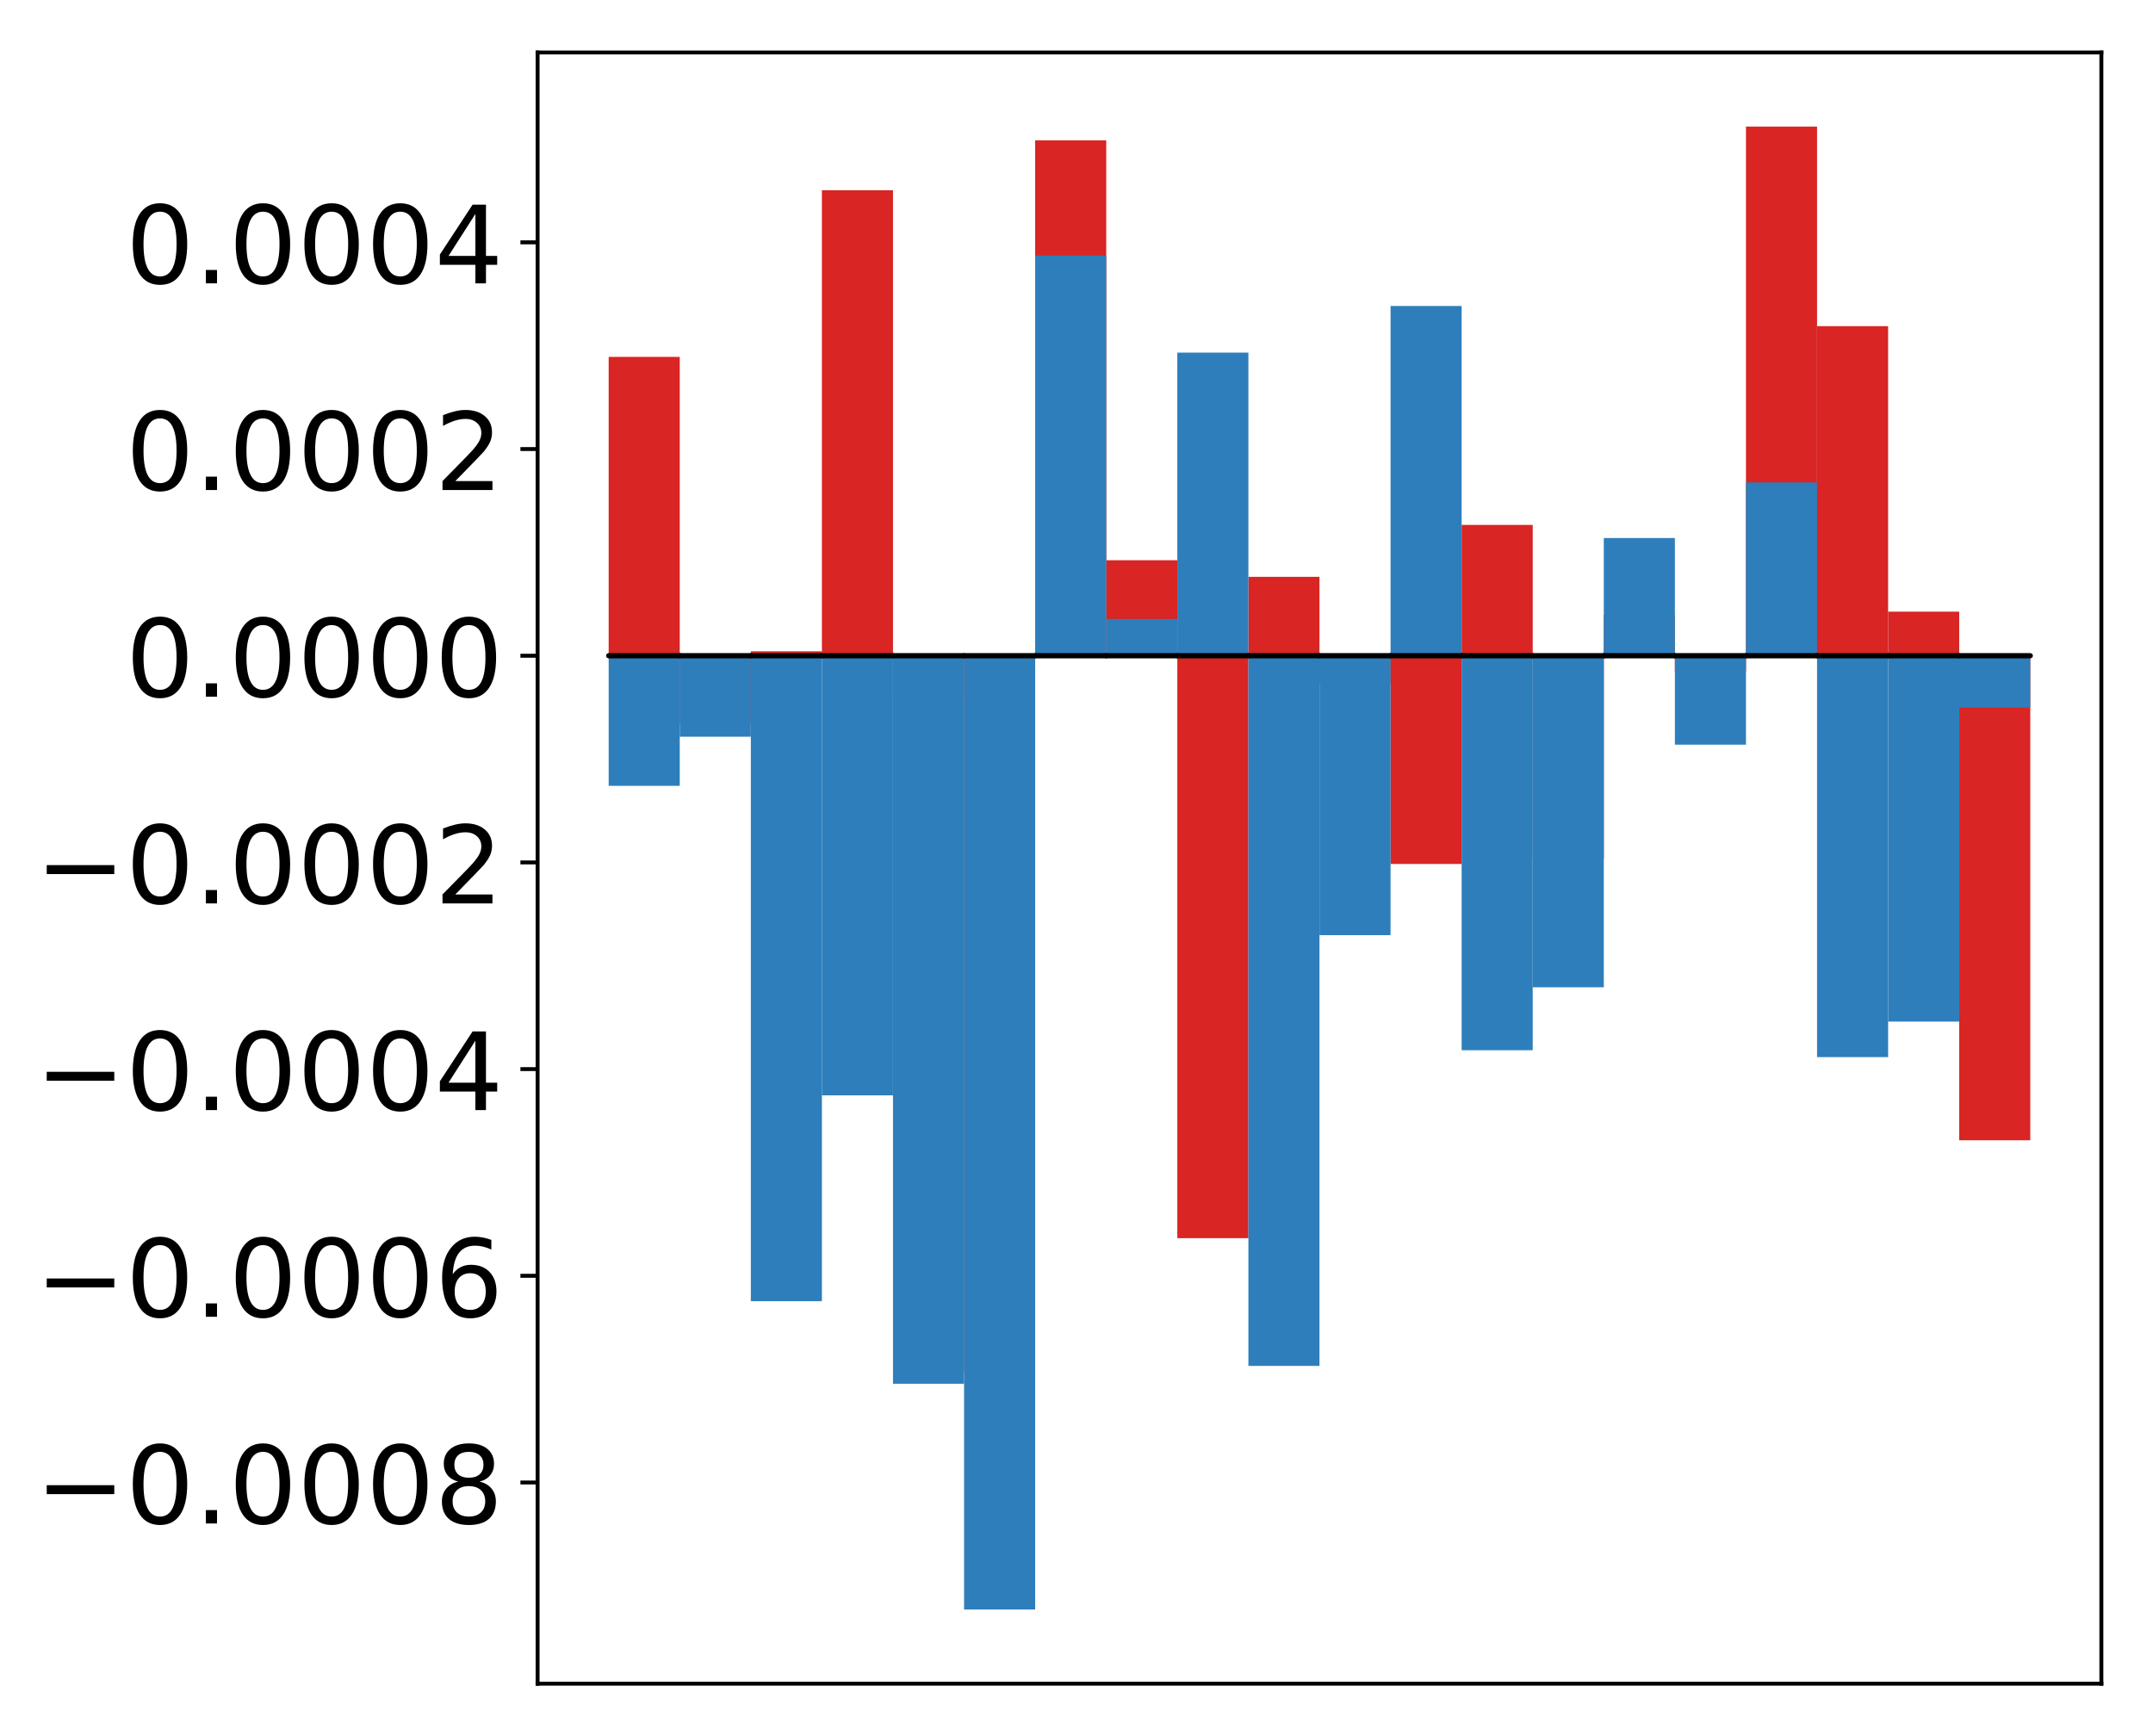 <?xml version="1.0" encoding="utf-8" standalone="no"?>
<!DOCTYPE svg PUBLIC "-//W3C//DTD SVG 1.1//EN"
  "http://www.w3.org/Graphics/SVG/1.1/DTD/svg11.dtd">
<!-- Created with matplotlib (http://matplotlib.org/) -->
<svg height="354pt" version="1.1" viewBox="0 0 439 354" width="439pt" xmlns="http://www.w3.org/2000/svg" xmlns:xlink="http://www.w3.org/1999/xlink">
 <defs>
  <style type="text/css">
*{stroke-linecap:butt;stroke-linejoin:round;}
  </style>
 </defs>
 <g id="figure_1">
  <g id="patch_1">
   <path d="M -0 354.04 
L 439.172 354.04 
L 439.172 0 
L -0 0 
z
" style="fill:#ffffff;"/>
  </g>
  <g id="axes_1">
   <g id="patch_2">
    <path d="M 109.615 343.34 
L 428.472 343.34 
L 428.472 10.7 
L 109.615 10.7 
z
" style="fill:#ffffff;"/>
   </g>
   <g id="matplotlib.axis_1"/>
   <g id="matplotlib.axis_2">
    <g id="ytick_1">
     <g id="line2d_1">
      <defs>
       <path d="M 0 0 
L -3.5 0 
" id="m4b2c3d983d" style="stroke:#000000;stroke-width:0.8;"/>
      </defs>
      <g>
       <use style="stroke:#000000;stroke-width:0.8;" x="109.615" xlink:href="#m4b2c3d983d" y="302.312"/>
      </g>
     </g>
     <g id="text_1">
      <!-- −0.0008 -->
      <defs>
       <path d="M 10.594 35.5 
L 73.188 35.5 
L 73.188 27.203 
L 10.594 27.203 
z
" id="DejaVuSans-2212"/>
       <path d="M 31.781 66.406 
Q 24.172 66.406 20.328 58.906 
Q 16.5 51.422 16.5 36.375 
Q 16.5 21.391 20.328 13.891 
Q 24.172 6.391 31.781 6.391 
Q 39.453 6.391 43.281 13.891 
Q 47.125 21.391 47.125 36.375 
Q 47.125 51.422 43.281 58.906 
Q 39.453 66.406 31.781 66.406 
z
M 31.781 74.219 
Q 44.047 74.219 50.516 64.516 
Q 56.984 54.828 56.984 36.375 
Q 56.984 17.969 50.516 8.266 
Q 44.047 -1.422 31.781 -1.422 
Q 19.531 -1.422 13.062 8.266 
Q 6.594 17.969 6.594 36.375 
Q 6.594 54.828 13.062 64.516 
Q 19.531 74.219 31.781 74.219 
z
" id="DejaVuSans-30"/>
       <path d="M 10.688 12.406 
L 21 12.406 
L 21 0 
L 10.688 0 
z
" id="DejaVuSans-2e"/>
       <path d="M 31.781 34.625 
Q 24.75 34.625 20.719 30.859 
Q 16.703 27.094 16.703 20.516 
Q 16.703 13.922 20.719 10.156 
Q 24.75 6.391 31.781 6.391 
Q 38.812 6.391 42.859 10.172 
Q 46.922 13.969 46.922 20.516 
Q 46.922 27.094 42.891 30.859 
Q 38.875 34.625 31.781 34.625 
z
M 21.922 38.812 
Q 15.578 40.375 12.031 44.719 
Q 8.5 49.078 8.5 55.328 
Q 8.5 64.062 14.719 69.141 
Q 20.953 74.219 31.781 74.219 
Q 42.672 74.219 48.875 69.141 
Q 55.078 64.062 55.078 55.328 
Q 55.078 49.078 51.531 44.719 
Q 48 40.375 41.703 38.812 
Q 48.828 37.156 52.797 32.312 
Q 56.781 27.484 56.781 20.516 
Q 56.781 9.906 50.312 4.234 
Q 43.844 -1.422 31.781 -1.422 
Q 19.734 -1.422 13.25 4.234 
Q 6.781 9.906 6.781 20.516 
Q 6.781 27.484 10.781 32.312 
Q 14.797 37.156 21.922 38.812 
z
M 18.312 54.391 
Q 18.312 48.734 21.844 45.562 
Q 25.391 42.391 31.781 42.391 
Q 38.141 42.391 41.719 45.562 
Q 45.312 48.734 45.312 54.391 
Q 45.312 60.062 41.719 63.234 
Q 38.141 66.406 31.781 66.406 
Q 25.391 66.406 21.844 63.234 
Q 18.312 60.062 18.312 54.391 
z
" id="DejaVuSans-38"/>
      </defs>
      <g transform="translate(7.2 310.671)scale(0.22 -0.22)">
       <use xlink:href="#DejaVuSans-2212"/>
       <use x="83.789" xlink:href="#DejaVuSans-30"/>
       <use x="147.412" xlink:href="#DejaVuSans-2e"/>
       <use x="179.199" xlink:href="#DejaVuSans-30"/>
       <use x="242.822" xlink:href="#DejaVuSans-30"/>
       <use x="306.445" xlink:href="#DejaVuSans-30"/>
       <use x="370.068" xlink:href="#DejaVuSans-38"/>
      </g>
     </g>
    </g>
    <g id="ytick_2">
     <g id="line2d_2">
      <g>
       <use style="stroke:#000000;stroke-width:0.8;" x="109.615" xlink:href="#m4b2c3d983d" y="260.164"/>
      </g>
     </g>
     <g id="text_2">
      <!-- −0.0006 -->
      <defs>
       <path d="M 33.016 40.375 
Q 26.375 40.375 22.484 35.828 
Q 18.609 31.297 18.609 23.391 
Q 18.609 15.531 22.484 10.953 
Q 26.375 6.391 33.016 6.391 
Q 39.656 6.391 43.531 10.953 
Q 47.406 15.531 47.406 23.391 
Q 47.406 31.297 43.531 35.828 
Q 39.656 40.375 33.016 40.375 
z
M 52.594 71.297 
L 52.594 62.312 
Q 48.875 64.062 45.094 64.984 
Q 41.312 65.922 37.594 65.922 
Q 27.828 65.922 22.672 59.328 
Q 17.531 52.734 16.797 39.406 
Q 19.672 43.656 24.016 45.922 
Q 28.375 48.188 33.594 48.188 
Q 44.578 48.188 50.953 41.516 
Q 57.328 34.859 57.328 23.391 
Q 57.328 12.156 50.688 5.359 
Q 44.047 -1.422 33.016 -1.422 
Q 20.359 -1.422 13.672 8.266 
Q 6.984 17.969 6.984 36.375 
Q 6.984 53.656 15.188 63.938 
Q 23.391 74.219 37.203 74.219 
Q 40.922 74.219 44.703 73.484 
Q 48.484 72.75 52.594 71.297 
z
" id="DejaVuSans-36"/>
      </defs>
      <g transform="translate(7.2 268.522)scale(0.22 -0.22)">
       <use xlink:href="#DejaVuSans-2212"/>
       <use x="83.789" xlink:href="#DejaVuSans-30"/>
       <use x="147.412" xlink:href="#DejaVuSans-2e"/>
       <use x="179.199" xlink:href="#DejaVuSans-30"/>
       <use x="242.822" xlink:href="#DejaVuSans-30"/>
       <use x="306.445" xlink:href="#DejaVuSans-30"/>
       <use x="370.068" xlink:href="#DejaVuSans-36"/>
      </g>
     </g>
    </g>
    <g id="ytick_3">
     <g id="line2d_3">
      <g>
       <use style="stroke:#000000;stroke-width:0.8;" x="109.615" xlink:href="#m4b2c3d983d" y="218.015"/>
      </g>
     </g>
     <g id="text_3">
      <!-- −0.0004 -->
      <defs>
       <path d="M 37.797 64.312 
L 12.891 25.391 
L 37.797 25.391 
z
M 35.203 72.906 
L 47.609 72.906 
L 47.609 25.391 
L 58.016 25.391 
L 58.016 17.188 
L 47.609 17.188 
L 47.609 0 
L 37.797 0 
L 37.797 17.188 
L 4.891 17.188 
L 4.891 26.703 
z
" id="DejaVuSans-34"/>
      </defs>
      <g transform="translate(7.2 226.373)scale(0.22 -0.22)">
       <use xlink:href="#DejaVuSans-2212"/>
       <use x="83.789" xlink:href="#DejaVuSans-30"/>
       <use x="147.412" xlink:href="#DejaVuSans-2e"/>
       <use x="179.199" xlink:href="#DejaVuSans-30"/>
       <use x="242.822" xlink:href="#DejaVuSans-30"/>
       <use x="306.445" xlink:href="#DejaVuSans-30"/>
       <use x="370.068" xlink:href="#DejaVuSans-34"/>
      </g>
     </g>
    </g>
    <g id="ytick_4">
     <g id="line2d_4">
      <g>
       <use style="stroke:#000000;stroke-width:0.8;" x="109.615" xlink:href="#m4b2c3d983d" y="175.867"/>
      </g>
     </g>
     <g id="text_4">
      <!-- −0.0002 -->
      <defs>
       <path d="M 19.188 8.297 
L 53.609 8.297 
L 53.609 0 
L 7.328 0 
L 7.328 8.297 
Q 12.938 14.109 22.625 23.891 
Q 32.328 33.688 34.812 36.531 
Q 39.547 41.844 41.422 45.531 
Q 43.312 49.219 43.312 52.781 
Q 43.312 58.594 39.234 62.25 
Q 35.156 65.922 28.609 65.922 
Q 23.969 65.922 18.812 64.312 
Q 13.672 62.703 7.812 59.422 
L 7.812 69.391 
Q 13.766 71.781 18.938 73 
Q 24.125 74.219 28.422 74.219 
Q 39.75 74.219 46.484 68.547 
Q 53.219 62.891 53.219 53.422 
Q 53.219 48.922 51.531 44.891 
Q 49.859 40.875 45.406 35.406 
Q 44.188 33.984 37.641 27.219 
Q 31.109 20.453 19.188 8.297 
z
" id="DejaVuSans-32"/>
      </defs>
      <g transform="translate(7.2 184.225)scale(0.22 -0.22)">
       <use xlink:href="#DejaVuSans-2212"/>
       <use x="83.789" xlink:href="#DejaVuSans-30"/>
       <use x="147.412" xlink:href="#DejaVuSans-2e"/>
       <use x="179.199" xlink:href="#DejaVuSans-30"/>
       <use x="242.822" xlink:href="#DejaVuSans-30"/>
       <use x="306.445" xlink:href="#DejaVuSans-30"/>
       <use x="370.068" xlink:href="#DejaVuSans-32"/>
      </g>
     </g>
    </g>
    <g id="ytick_5">
     <g id="line2d_5">
      <g>
       <use style="stroke:#000000;stroke-width:0.8;" x="109.615" xlink:href="#m4b2c3d983d" y="133.718"/>
      </g>
     </g>
     <g id="text_5">
      <!-- 0.0000 -->
      <g transform="translate(25.635 142.076)scale(0.22 -0.22)">
       <use xlink:href="#DejaVuSans-30"/>
       <use x="63.623" xlink:href="#DejaVuSans-2e"/>
       <use x="95.41" xlink:href="#DejaVuSans-30"/>
       <use x="159.033" xlink:href="#DejaVuSans-30"/>
       <use x="222.656" xlink:href="#DejaVuSans-30"/>
       <use x="286.279" xlink:href="#DejaVuSans-30"/>
      </g>
     </g>
    </g>
    <g id="ytick_6">
     <g id="line2d_6">
      <g>
       <use style="stroke:#000000;stroke-width:0.8;" x="109.615" xlink:href="#m4b2c3d983d" y="91.569"/>
      </g>
     </g>
     <g id="text_6">
      <!-- 0.0002 -->
      <g transform="translate(25.635 99.928)scale(0.22 -0.22)">
       <use xlink:href="#DejaVuSans-30"/>
       <use x="63.623" xlink:href="#DejaVuSans-2e"/>
       <use x="95.41" xlink:href="#DejaVuSans-30"/>
       <use x="159.033" xlink:href="#DejaVuSans-30"/>
       <use x="222.656" xlink:href="#DejaVuSans-30"/>
       <use x="286.279" xlink:href="#DejaVuSans-32"/>
      </g>
     </g>
    </g>
    <g id="ytick_7">
     <g id="line2d_7">
      <g>
       <use style="stroke:#000000;stroke-width:0.8;" x="109.615" xlink:href="#m4b2c3d983d" y="49.421"/>
      </g>
     </g>
     <g id="text_7">
      <!-- 0.0004 -->
      <g transform="translate(25.635 57.779)scale(0.22 -0.22)">
       <use xlink:href="#DejaVuSans-30"/>
       <use x="63.623" xlink:href="#DejaVuSans-2e"/>
       <use x="95.41" xlink:href="#DejaVuSans-30"/>
       <use x="159.033" xlink:href="#DejaVuSans-30"/>
       <use x="222.656" xlink:href="#DejaVuSans-30"/>
       <use x="286.279" xlink:href="#DejaVuSans-34"/>
      </g>
     </g>
    </g>
   </g>
   <g id="patch_3">
    <path clip-path="url(#p91ae29a859)" d="M 124.108 133.718 
L 138.602 133.718 
L 138.602 72.775 
L 124.108 72.775 
z
" style="fill:#d92523;"/>
   </g>
   <g id="patch_4">
    <path clip-path="url(#p91ae29a859)" d="M 138.602 133.718 
L 153.095 133.718 
L 153.095 147.665 
L 138.602 147.665 
z
" style="fill:#d92523;"/>
   </g>
   <g id="patch_5">
    <path clip-path="url(#p91ae29a859)" d="M 153.095 133.718 
L 167.589 133.718 
L 167.589 132.814 
L 153.095 132.814 
z
" style="fill:#d92523;"/>
   </g>
   <g id="patch_6">
    <path clip-path="url(#p91ae29a859)" d="M 167.589 133.718 
L 182.082 133.718 
L 182.082 38.791 
L 167.589 38.791 
z
" style="fill:#d92523;"/>
   </g>
   <g id="patch_7">
    <path clip-path="url(#p91ae29a859)" d="M 182.082 133.718 
L 196.576 133.718 
L 196.576 141.713 
L 182.082 141.713 
z
" style="fill:#d92523;"/>
   </g>
   <g id="patch_8">
    <path clip-path="url(#p91ae29a859)" d="M 196.576 133.718 
L 211.069 133.718 
L 211.069 279.82 
L 196.576 279.82 
z
" style="fill:#d92523;"/>
   </g>
   <g id="patch_9">
    <path clip-path="url(#p91ae29a859)" d="M 211.069 133.718 
L 225.563 133.718 
L 225.563 28.625 
L 211.069 28.625 
z
" style="fill:#d92523;"/>
   </g>
   <g id="patch_10">
    <path clip-path="url(#p91ae29a859)" d="M 225.563 133.718 
L 240.056 133.718 
L 240.056 114.244 
L 225.563 114.244 
z
" style="fill:#d92523;"/>
   </g>
   <g id="patch_11">
    <path clip-path="url(#p91ae29a859)" d="M 240.056 133.718 
L 254.55 133.718 
L 254.55 252.491 
L 240.056 252.491 
z
" style="fill:#d92523;"/>
   </g>
   <g id="patch_12">
    <path clip-path="url(#p91ae29a859)" d="M 254.55 133.718 
L 269.043 133.718 
L 269.043 117.63 
L 254.55 117.63 
z
" style="fill:#d92523;"/>
   </g>
   <g id="patch_13">
    <path clip-path="url(#p91ae29a859)" d="M 269.043 133.718 
L 283.537 133.718 
L 283.537 139.392 
L 269.043 139.392 
z
" style="fill:#d92523;"/>
   </g>
   <g id="patch_14">
    <path clip-path="url(#p91ae29a859)" d="M 283.537 133.718 
L 298.03 133.718 
L 298.03 176.182 
L 283.537 176.182 
z
" style="fill:#d92523;"/>
   </g>
   <g id="patch_15">
    <path clip-path="url(#p91ae29a859)" d="M 298.03 133.718 
L 312.524 133.718 
L 312.524 107.044 
L 298.03 107.044 
z
" style="fill:#d92523;"/>
   </g>
   <g id="patch_16">
    <path clip-path="url(#p91ae29a859)" d="M 312.524 133.718 
L 327.017 133.718 
L 327.017 175.167 
L 312.524 175.167 
z
" style="fill:#d92523;"/>
   </g>
   <g id="patch_17">
    <path clip-path="url(#p91ae29a859)" d="M 327.017 133.718 
L 341.511 133.718 
L 341.511 125.387 
L 327.017 125.387 
z
" style="fill:#d92523;"/>
   </g>
   <g id="patch_18">
    <path clip-path="url(#p91ae29a859)" d="M 341.511 133.718 
L 356.004 133.718 
L 356.004 136.893 
L 341.511 136.893 
z
" style="fill:#d92523;"/>
   </g>
   <g id="patch_19">
    <path clip-path="url(#p91ae29a859)" d="M 356.004 133.718 
L 370.498 133.718 
L 370.498 25.82 
L 356.004 25.82 
z
" style="fill:#d92523;"/>
   </g>
   <g id="patch_20">
    <path clip-path="url(#p91ae29a859)" d="M 370.498 133.718 
L 384.991 133.718 
L 384.991 66.51 
L 370.498 66.51 
z
" style="fill:#d92523;"/>
   </g>
   <g id="patch_21">
    <path clip-path="url(#p91ae29a859)" d="M 384.991 133.718 
L 399.485 133.718 
L 399.485 124.732 
L 384.991 124.732 
z
" style="fill:#d92523;"/>
   </g>
   <g id="patch_22">
    <path clip-path="url(#p91ae29a859)" d="M 399.485 133.718 
L 413.978 133.718 
L 413.978 232.528 
L 399.485 232.528 
z
" style="fill:#d92523;"/>
   </g>
   <g id="patch_23">
    <path clip-path="url(#p91ae29a859)" d="M 124.108 133.718 
L 138.602 133.718 
L 138.602 160.25 
L 124.108 160.25 
z
" style="fill:#2e7ebc;"/>
   </g>
   <g id="patch_24">
    <path clip-path="url(#p91ae29a859)" d="M 138.602 133.718 
L 153.095 133.718 
L 153.095 150.234 
L 138.602 150.234 
z
" style="fill:#2e7ebc;"/>
   </g>
   <g id="patch_25">
    <path clip-path="url(#p91ae29a859)" d="M 153.095 133.718 
L 167.589 133.718 
L 167.589 265.342 
L 153.095 265.342 
z
" style="fill:#2e7ebc;"/>
   </g>
   <g id="patch_26">
    <path clip-path="url(#p91ae29a859)" d="M 167.589 133.718 
L 182.082 133.718 
L 182.082 223.365 
L 167.589 223.365 
z
" style="fill:#2e7ebc;"/>
   </g>
   <g id="patch_27">
    <path clip-path="url(#p91ae29a859)" d="M 182.082 133.718 
L 196.576 133.718 
L 196.576 282.178 
L 182.082 282.178 
z
" style="fill:#2e7ebc;"/>
   </g>
   <g id="patch_28">
    <path clip-path="url(#p91ae29a859)" d="M 196.576 133.718 
L 211.069 133.718 
L 211.069 328.22 
L 196.576 328.22 
z
" style="fill:#2e7ebc;"/>
   </g>
   <g id="patch_29">
    <path clip-path="url(#p91ae29a859)" d="M 211.069 133.718 
L 225.563 133.718 
L 225.563 52.119 
L 211.069 52.119 
z
" style="fill:#2e7ebc;"/>
   </g>
   <g id="patch_30">
    <path clip-path="url(#p91ae29a859)" d="M 225.563 133.718 
L 240.056 133.718 
L 240.056 126.224 
L 225.563 126.224 
z
" style="fill:#2e7ebc;"/>
   </g>
   <g id="patch_31">
    <path clip-path="url(#p91ae29a859)" d="M 240.056 133.718 
L 254.55 133.718 
L 254.55 71.909 
L 240.056 71.909 
z
" style="fill:#2e7ebc;"/>
   </g>
   <g id="patch_32">
    <path clip-path="url(#p91ae29a859)" d="M 254.55 133.718 
L 269.043 133.718 
L 269.043 278.537 
L 254.55 278.537 
z
" style="fill:#2e7ebc;"/>
   </g>
   <g id="patch_33">
    <path clip-path="url(#p91ae29a859)" d="M 269.043 133.718 
L 283.537 133.718 
L 283.537 190.701 
L 269.043 190.701 
z
" style="fill:#2e7ebc;"/>
   </g>
   <g id="patch_34">
    <path clip-path="url(#p91ae29a859)" d="M 283.537 133.718 
L 298.03 133.718 
L 298.03 62.4 
L 283.537 62.4 
z
" style="fill:#2e7ebc;"/>
   </g>
   <g id="patch_35">
    <path clip-path="url(#p91ae29a859)" d="M 298.03 133.718 
L 312.524 133.718 
L 312.524 214.161 
L 298.03 214.161 
z
" style="fill:#2e7ebc;"/>
   </g>
   <g id="patch_36">
    <path clip-path="url(#p91ae29a859)" d="M 312.524 133.718 
L 327.017 133.718 
L 327.017 201.329 
L 312.524 201.329 
z
" style="fill:#2e7ebc;"/>
   </g>
   <g id="patch_37">
    <path clip-path="url(#p91ae29a859)" d="M 327.017 133.718 
L 341.511 133.718 
L 341.511 109.718 
L 327.017 109.718 
z
" style="fill:#2e7ebc;"/>
   </g>
   <g id="patch_38">
    <path clip-path="url(#p91ae29a859)" d="M 341.511 133.718 
L 356.004 133.718 
L 356.004 151.853 
L 341.511 151.853 
z
" style="fill:#2e7ebc;"/>
   </g>
   <g id="patch_39">
    <path clip-path="url(#p91ae29a859)" d="M 356.004 133.718 
L 370.498 133.718 
L 370.498 98.375 
L 356.004 98.375 
z
" style="fill:#2e7ebc;"/>
   </g>
   <g id="patch_40">
    <path clip-path="url(#p91ae29a859)" d="M 370.498 133.718 
L 384.991 133.718 
L 384.991 215.569 
L 370.498 215.569 
z
" style="fill:#2e7ebc;"/>
   </g>
   <g id="patch_41">
    <path clip-path="url(#p91ae29a859)" d="M 384.991 133.718 
L 399.485 133.718 
L 399.485 208.324 
L 384.991 208.324 
z
" style="fill:#2e7ebc;"/>
   </g>
   <g id="patch_42">
    <path clip-path="url(#p91ae29a859)" d="M 399.485 133.718 
L 413.978 133.718 
L 413.978 144.296 
L 399.485 144.296 
z
" style="fill:#2e7ebc;"/>
   </g>
   <g id="patch_43">
    <path d="M 109.615 343.34 
L 109.615 10.7 
" style="fill:none;stroke:#000000;stroke-linecap:square;stroke-linejoin:miter;stroke-width:0.8;"/>
   </g>
   <g id="patch_44">
    <path d="M 428.472 343.34 
L 428.472 10.7 
" style="fill:none;stroke:#000000;stroke-linecap:square;stroke-linejoin:miter;stroke-width:0.8;"/>
   </g>
   <g id="patch_45">
    <path d="M 109.615 343.34 
L 428.472 343.34 
" style="fill:none;stroke:#000000;stroke-linecap:square;stroke-linejoin:miter;stroke-width:0.8;"/>
   </g>
   <g id="patch_46">
    <path d="M 109.615 10.7 
L 428.472 10.7 
" style="fill:none;stroke:#000000;stroke-linecap:square;stroke-linejoin:miter;stroke-width:0.8;"/>
   </g>
   <g id="patch_47">
    <path clip-path="url(#p91ae29a859)" d="M 124.108 133.718 
L 138.602 133.718 
L 138.602 133.718 
L 124.108 133.718 
z
" style="fill:none;stroke:#000000;stroke-linejoin:miter;"/>
   </g>
   <g id="patch_48">
    <path clip-path="url(#p91ae29a859)" d="M 138.602 133.718 
L 153.095 133.718 
L 153.095 133.718 
L 138.602 133.718 
z
" style="fill:none;stroke:#000000;stroke-linejoin:miter;"/>
   </g>
   <g id="patch_49">
    <path clip-path="url(#p91ae29a859)" d="M 153.095 133.718 
L 167.589 133.718 
L 167.589 133.718 
L 153.095 133.718 
z
" style="fill:none;stroke:#000000;stroke-linejoin:miter;"/>
   </g>
   <g id="patch_50">
    <path clip-path="url(#p91ae29a859)" d="M 167.589 133.718 
L 182.082 133.718 
L 182.082 133.718 
L 167.589 133.718 
z
" style="fill:none;stroke:#000000;stroke-linejoin:miter;"/>
   </g>
   <g id="patch_51">
    <path clip-path="url(#p91ae29a859)" d="M 182.082 133.718 
L 196.576 133.718 
L 196.576 133.718 
L 182.082 133.718 
z
" style="fill:none;stroke:#000000;stroke-linejoin:miter;"/>
   </g>
   <g id="patch_52">
    <path clip-path="url(#p91ae29a859)" d="M 196.576 133.718 
L 211.069 133.718 
L 211.069 133.718 
L 196.576 133.718 
z
" style="fill:none;stroke:#000000;stroke-linejoin:miter;"/>
   </g>
   <g id="patch_53">
    <path clip-path="url(#p91ae29a859)" d="M 211.069 133.718 
L 225.563 133.718 
L 225.563 133.718 
L 211.069 133.718 
z
" style="fill:none;stroke:#000000;stroke-linejoin:miter;"/>
   </g>
   <g id="patch_54">
    <path clip-path="url(#p91ae29a859)" d="M 225.563 133.718 
L 240.056 133.718 
L 240.056 133.718 
L 225.563 133.718 
z
" style="fill:none;stroke:#000000;stroke-linejoin:miter;"/>
   </g>
   <g id="patch_55">
    <path clip-path="url(#p91ae29a859)" d="M 240.056 133.718 
L 254.55 133.718 
L 254.55 133.718 
L 240.056 133.718 
z
" style="fill:none;stroke:#000000;stroke-linejoin:miter;"/>
   </g>
   <g id="patch_56">
    <path clip-path="url(#p91ae29a859)" d="M 254.55 133.718 
L 269.043 133.718 
L 269.043 133.718 
L 254.55 133.718 
z
" style="fill:none;stroke:#000000;stroke-linejoin:miter;"/>
   </g>
   <g id="patch_57">
    <path clip-path="url(#p91ae29a859)" d="M 269.043 133.718 
L 283.537 133.718 
L 283.537 133.718 
L 269.043 133.718 
z
" style="fill:none;stroke:#000000;stroke-linejoin:miter;"/>
   </g>
   <g id="patch_58">
    <path clip-path="url(#p91ae29a859)" d="M 283.537 133.718 
L 298.03 133.718 
L 298.03 133.718 
L 283.537 133.718 
z
" style="fill:none;stroke:#000000;stroke-linejoin:miter;"/>
   </g>
   <g id="patch_59">
    <path clip-path="url(#p91ae29a859)" d="M 298.03 133.718 
L 312.524 133.718 
L 312.524 133.718 
L 298.03 133.718 
z
" style="fill:none;stroke:#000000;stroke-linejoin:miter;"/>
   </g>
   <g id="patch_60">
    <path clip-path="url(#p91ae29a859)" d="M 312.524 133.718 
L 327.017 133.718 
L 327.017 133.718 
L 312.524 133.718 
z
" style="fill:none;stroke:#000000;stroke-linejoin:miter;"/>
   </g>
   <g id="patch_61">
    <path clip-path="url(#p91ae29a859)" d="M 327.017 133.718 
L 341.511 133.718 
L 341.511 133.718 
L 327.017 133.718 
z
" style="fill:none;stroke:#000000;stroke-linejoin:miter;"/>
   </g>
   <g id="patch_62">
    <path clip-path="url(#p91ae29a859)" d="M 341.511 133.718 
L 356.004 133.718 
L 356.004 133.718 
L 341.511 133.718 
z
" style="fill:none;stroke:#000000;stroke-linejoin:miter;"/>
   </g>
   <g id="patch_63">
    <path clip-path="url(#p91ae29a859)" d="M 356.004 133.718 
L 370.498 133.718 
L 370.498 133.718 
L 356.004 133.718 
z
" style="fill:none;stroke:#000000;stroke-linejoin:miter;"/>
   </g>
   <g id="patch_64">
    <path clip-path="url(#p91ae29a859)" d="M 370.498 133.718 
L 384.991 133.718 
L 384.991 133.718 
L 370.498 133.718 
z
" style="fill:none;stroke:#000000;stroke-linejoin:miter;"/>
   </g>
   <g id="patch_65">
    <path clip-path="url(#p91ae29a859)" d="M 384.991 133.718 
L 399.485 133.718 
L 399.485 133.718 
L 384.991 133.718 
z
" style="fill:none;stroke:#000000;stroke-linejoin:miter;"/>
   </g>
   <g id="patch_66">
    <path clip-path="url(#p91ae29a859)" d="M 399.485 133.718 
L 413.978 133.718 
L 413.978 133.718 
L 399.485 133.718 
z
" style="fill:none;stroke:#000000;stroke-linejoin:miter;"/>
   </g>
   <g id="patch_67">
    <path clip-path="url(#p91ae29a859)" d="M 124.108 133.718 
L 138.602 133.718 
L 138.602 133.718 
L 124.108 133.718 
z
" style="fill:none;stroke:#000000;stroke-linejoin:miter;"/>
   </g>
   <g id="patch_68">
    <path clip-path="url(#p91ae29a859)" d="M 138.602 133.718 
L 153.095 133.718 
L 153.095 133.718 
L 138.602 133.718 
z
" style="fill:none;stroke:#000000;stroke-linejoin:miter;"/>
   </g>
   <g id="patch_69">
    <path clip-path="url(#p91ae29a859)" d="M 153.095 133.718 
L 167.589 133.718 
L 167.589 133.718 
L 153.095 133.718 
z
" style="fill:none;stroke:#000000;stroke-linejoin:miter;"/>
   </g>
   <g id="patch_70">
    <path clip-path="url(#p91ae29a859)" d="M 167.589 133.718 
L 182.082 133.718 
L 182.082 133.718 
L 167.589 133.718 
z
" style="fill:none;stroke:#000000;stroke-linejoin:miter;"/>
   </g>
   <g id="patch_71">
    <path clip-path="url(#p91ae29a859)" d="M 182.082 133.718 
L 196.576 133.718 
L 196.576 133.718 
L 182.082 133.718 
z
" style="fill:none;stroke:#000000;stroke-linejoin:miter;"/>
   </g>
   <g id="patch_72">
    <path clip-path="url(#p91ae29a859)" d="M 196.576 133.718 
L 211.069 133.718 
L 211.069 133.718 
L 196.576 133.718 
z
" style="fill:none;stroke:#000000;stroke-linejoin:miter;"/>
   </g>
   <g id="patch_73">
    <path clip-path="url(#p91ae29a859)" d="M 211.069 133.718 
L 225.563 133.718 
L 225.563 133.718 
L 211.069 133.718 
z
" style="fill:none;stroke:#000000;stroke-linejoin:miter;"/>
   </g>
   <g id="patch_74">
    <path clip-path="url(#p91ae29a859)" d="M 225.563 133.718 
L 240.056 133.718 
L 240.056 133.718 
L 225.563 133.718 
z
" style="fill:none;stroke:#000000;stroke-linejoin:miter;"/>
   </g>
   <g id="patch_75">
    <path clip-path="url(#p91ae29a859)" d="M 240.056 133.718 
L 254.55 133.718 
L 254.55 133.718 
L 240.056 133.718 
z
" style="fill:none;stroke:#000000;stroke-linejoin:miter;"/>
   </g>
   <g id="patch_76">
    <path clip-path="url(#p91ae29a859)" d="M 254.55 133.718 
L 269.043 133.718 
L 269.043 133.718 
L 254.55 133.718 
z
" style="fill:none;stroke:#000000;stroke-linejoin:miter;"/>
   </g>
   <g id="patch_77">
    <path clip-path="url(#p91ae29a859)" d="M 269.043 133.718 
L 283.537 133.718 
L 283.537 133.718 
L 269.043 133.718 
z
" style="fill:none;stroke:#000000;stroke-linejoin:miter;"/>
   </g>
   <g id="patch_78">
    <path clip-path="url(#p91ae29a859)" d="M 283.537 133.718 
L 298.03 133.718 
L 298.03 133.718 
L 283.537 133.718 
z
" style="fill:none;stroke:#000000;stroke-linejoin:miter;"/>
   </g>
   <g id="patch_79">
    <path clip-path="url(#p91ae29a859)" d="M 298.03 133.718 
L 312.524 133.718 
L 312.524 133.718 
L 298.03 133.718 
z
" style="fill:none;stroke:#000000;stroke-linejoin:miter;"/>
   </g>
   <g id="patch_80">
    <path clip-path="url(#p91ae29a859)" d="M 312.524 133.718 
L 327.017 133.718 
L 327.017 133.718 
L 312.524 133.718 
z
" style="fill:none;stroke:#000000;stroke-linejoin:miter;"/>
   </g>
   <g id="patch_81">
    <path clip-path="url(#p91ae29a859)" d="M 327.017 133.718 
L 341.511 133.718 
L 341.511 133.718 
L 327.017 133.718 
z
" style="fill:none;stroke:#000000;stroke-linejoin:miter;"/>
   </g>
   <g id="patch_82">
    <path clip-path="url(#p91ae29a859)" d="M 341.511 133.718 
L 356.004 133.718 
L 356.004 133.718 
L 341.511 133.718 
z
" style="fill:none;stroke:#000000;stroke-linejoin:miter;"/>
   </g>
   <g id="patch_83">
    <path clip-path="url(#p91ae29a859)" d="M 356.004 133.718 
L 370.498 133.718 
L 370.498 133.718 
L 356.004 133.718 
z
" style="fill:none;stroke:#000000;stroke-linejoin:miter;"/>
   </g>
   <g id="patch_84">
    <path clip-path="url(#p91ae29a859)" d="M 370.498 133.718 
L 384.991 133.718 
L 384.991 133.718 
L 370.498 133.718 
z
" style="fill:none;stroke:#000000;stroke-linejoin:miter;"/>
   </g>
   <g id="patch_85">
    <path clip-path="url(#p91ae29a859)" d="M 384.991 133.718 
L 399.485 133.718 
L 399.485 133.718 
L 384.991 133.718 
z
" style="fill:none;stroke:#000000;stroke-linejoin:miter;"/>
   </g>
   <g id="patch_86">
    <path clip-path="url(#p91ae29a859)" d="M 399.485 133.718 
L 413.978 133.718 
L 413.978 133.718 
L 399.485 133.718 
z
" style="fill:none;stroke:#000000;stroke-linejoin:miter;"/>
   </g>
  </g>
 </g>
 <defs>
  <clipPath id="p91ae29a859">
   <rect height="332.64" width="318.857" x="109.615" y="10.7"/>
  </clipPath>
 </defs>
</svg>
